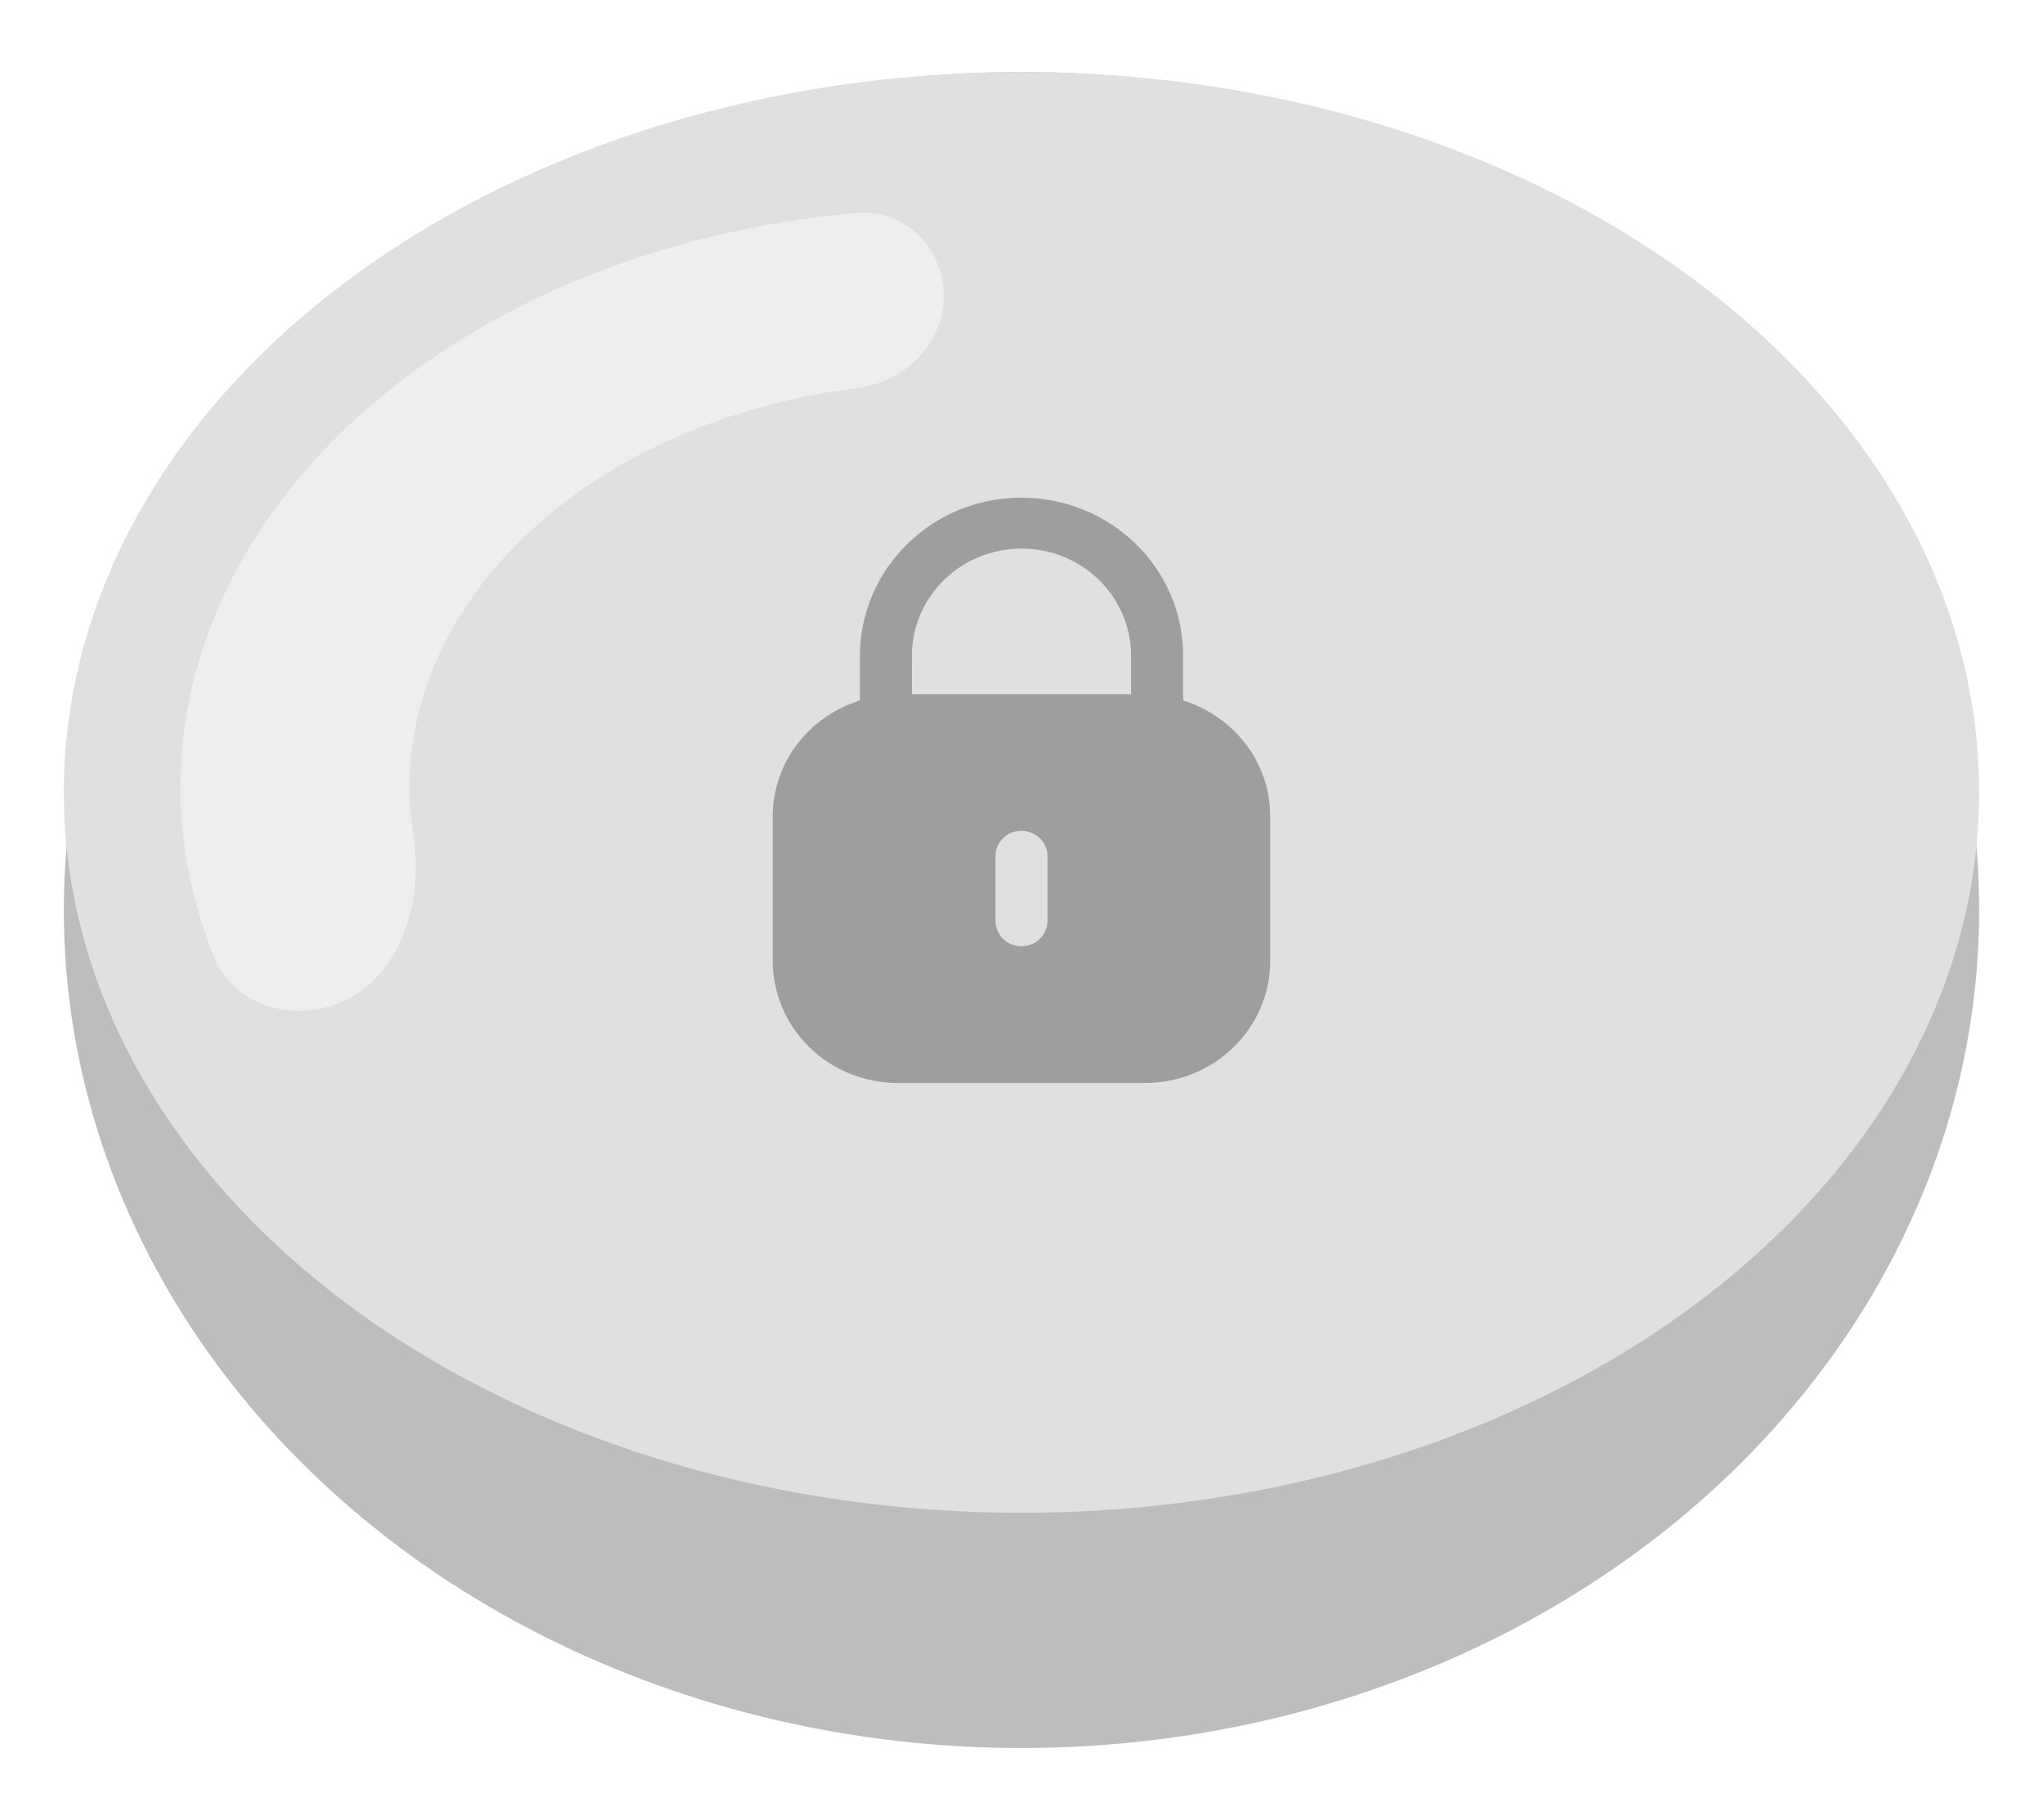 <svg width="128" height="114" viewBox="0 0 128 114" fill="none" xmlns="http://www.w3.org/2000/svg">
<g filter="url(#filter0_d_2034_30606)">
<ellipse cx="64" cy="53.013" rx="60" ry="52.5" fill="#BDBDBD"/>
<ellipse cx="64" cy="45.644" rx="60" ry="45.132" fill="#E0E0E0"/>
<path d="M59.126 14.543C59.126 11.542 56.689 9.084 53.699 9.343C47.538 9.877 41.554 11.314 36.09 13.59C29.032 16.53 23.069 20.773 18.753 25.925C14.437 31.078 11.909 36.972 11.403 43.062C11.041 47.421 11.724 51.779 13.398 55.928C14.584 58.868 17.99 60.003 20.976 58.938C25.02 57.497 26.573 52.621 25.896 48.381C25.652 46.849 25.591 45.297 25.72 43.745C26.074 39.482 27.844 35.355 30.865 31.749C33.886 28.142 38.06 25.172 43.001 23.114C46.345 21.722 49.966 20.777 53.706 20.312C56.684 19.942 59.126 17.545 59.126 14.543Z" fill="#EEEEEE"/>
<path fill-rule="evenodd" clip-rule="evenodd" d="M74.125 37.072V39.883C77.282 40.869 79.583 43.727 79.583 47.142V56.193C79.583 60.419 76.079 63.846 71.759 63.846H56.243C51.921 63.846 48.416 60.419 48.416 56.193V47.142C48.416 43.727 50.719 40.869 53.875 39.883V37.072C53.894 31.607 58.42 27.179 63.972 27.179C69.598 27.179 74.125 31.607 74.125 37.072ZM64.009 30.368C67.791 30.368 70.865 33.374 70.865 37.072V39.488H57.135V37.036C57.154 33.355 60.227 30.368 64.009 30.368ZM65.63 53.68C65.63 54.573 64.903 55.283 63.99 55.283C63.096 55.283 62.37 54.573 62.37 53.68V49.636C62.37 48.761 63.096 48.051 63.99 48.051C64.903 48.051 65.63 48.761 65.63 49.636V53.68Z" fill="#9E9E9E"/>
</g>
<defs>
<filter id="filter0_d_2034_30606" x="0" y="0.513" width="128" height="113" filterUnits="userSpaceOnUse" color-interpolation-filters="sRGB">
<feFlood flood-opacity="0" result="BackgroundImageFix"/>
<feColorMatrix in="SourceAlpha" type="matrix" values="0 0 0 0 0 0 0 0 0 0 0 0 0 0 0 0 0 0 127 0" result="hardAlpha"/>
<feOffset dy="4"/>
<feGaussianBlur stdDeviation="2"/>
<feComposite in2="hardAlpha" operator="out"/>
<feColorMatrix type="matrix" values="0 0 0 0 0 0 0 0 0 0 0 0 0 0 0 0 0 0 0.25 0"/>
<feBlend mode="normal" in2="BackgroundImageFix" result="effect1_dropShadow_2034_30606"/>
<feBlend mode="normal" in="SourceGraphic" in2="effect1_dropShadow_2034_30606" result="shape"/>
</filter>
</defs>
</svg>
